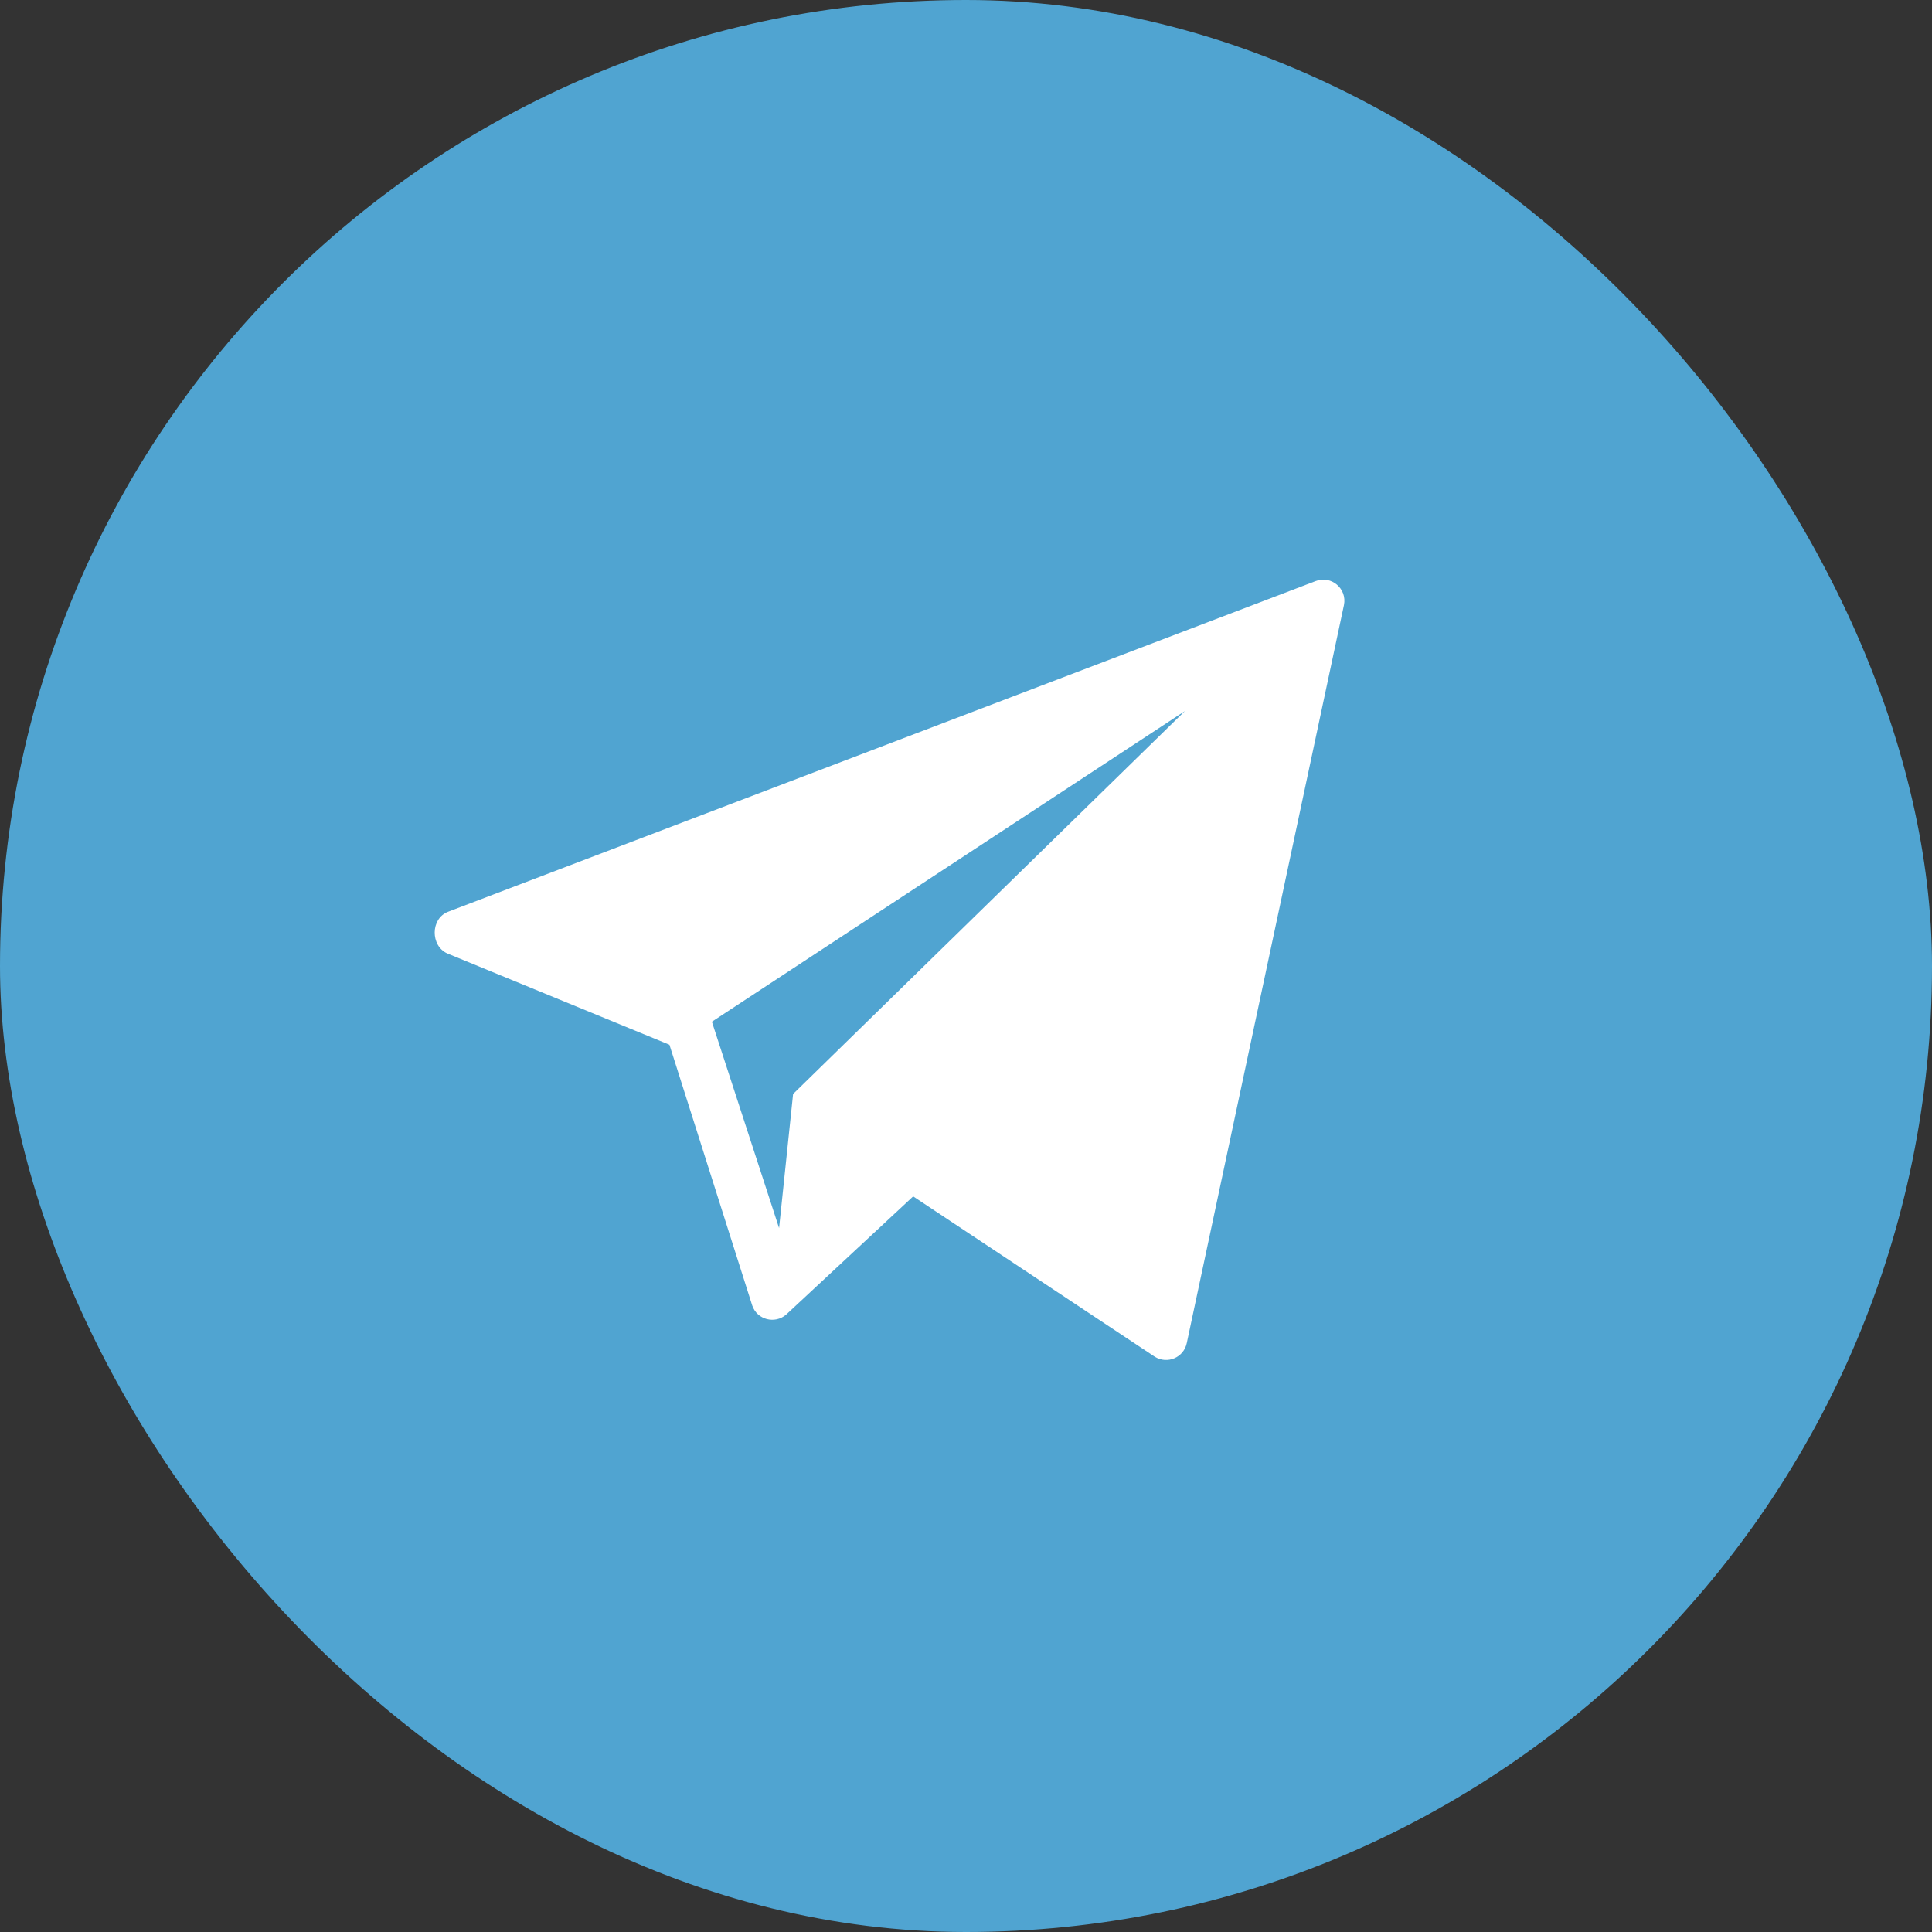 <svg width="32" height="32" viewBox="0 0 32 32" fill="none" xmlns="http://www.w3.org/2000/svg">
<rect x="0" y="0" width="32" height="32" fill="#333333" stroke="none"/>
<rect width="32" height="32" rx="16" fill="#50A4D1"/>
<path fill-rule="evenodd" clip-rule="evenodd" d="M19.657 22.244L22.26 10.022C22.316 9.748 22.047 9.524 21.79 9.625L7.421 15.102C7.13 15.215 7.127 15.664 7.408 15.792L11.088 17.304L12.46 21.625C12.541 21.859 12.832 21.934 13.019 21.776L15.125 19.816L19.127 22.472C19.337 22.602 19.608 22.484 19.657 22.244ZM13.136 18.12L12.904 20.341L11.791 16.923L19.626 11.777L13.136 18.12Z" fill="white"/>
</svg>
